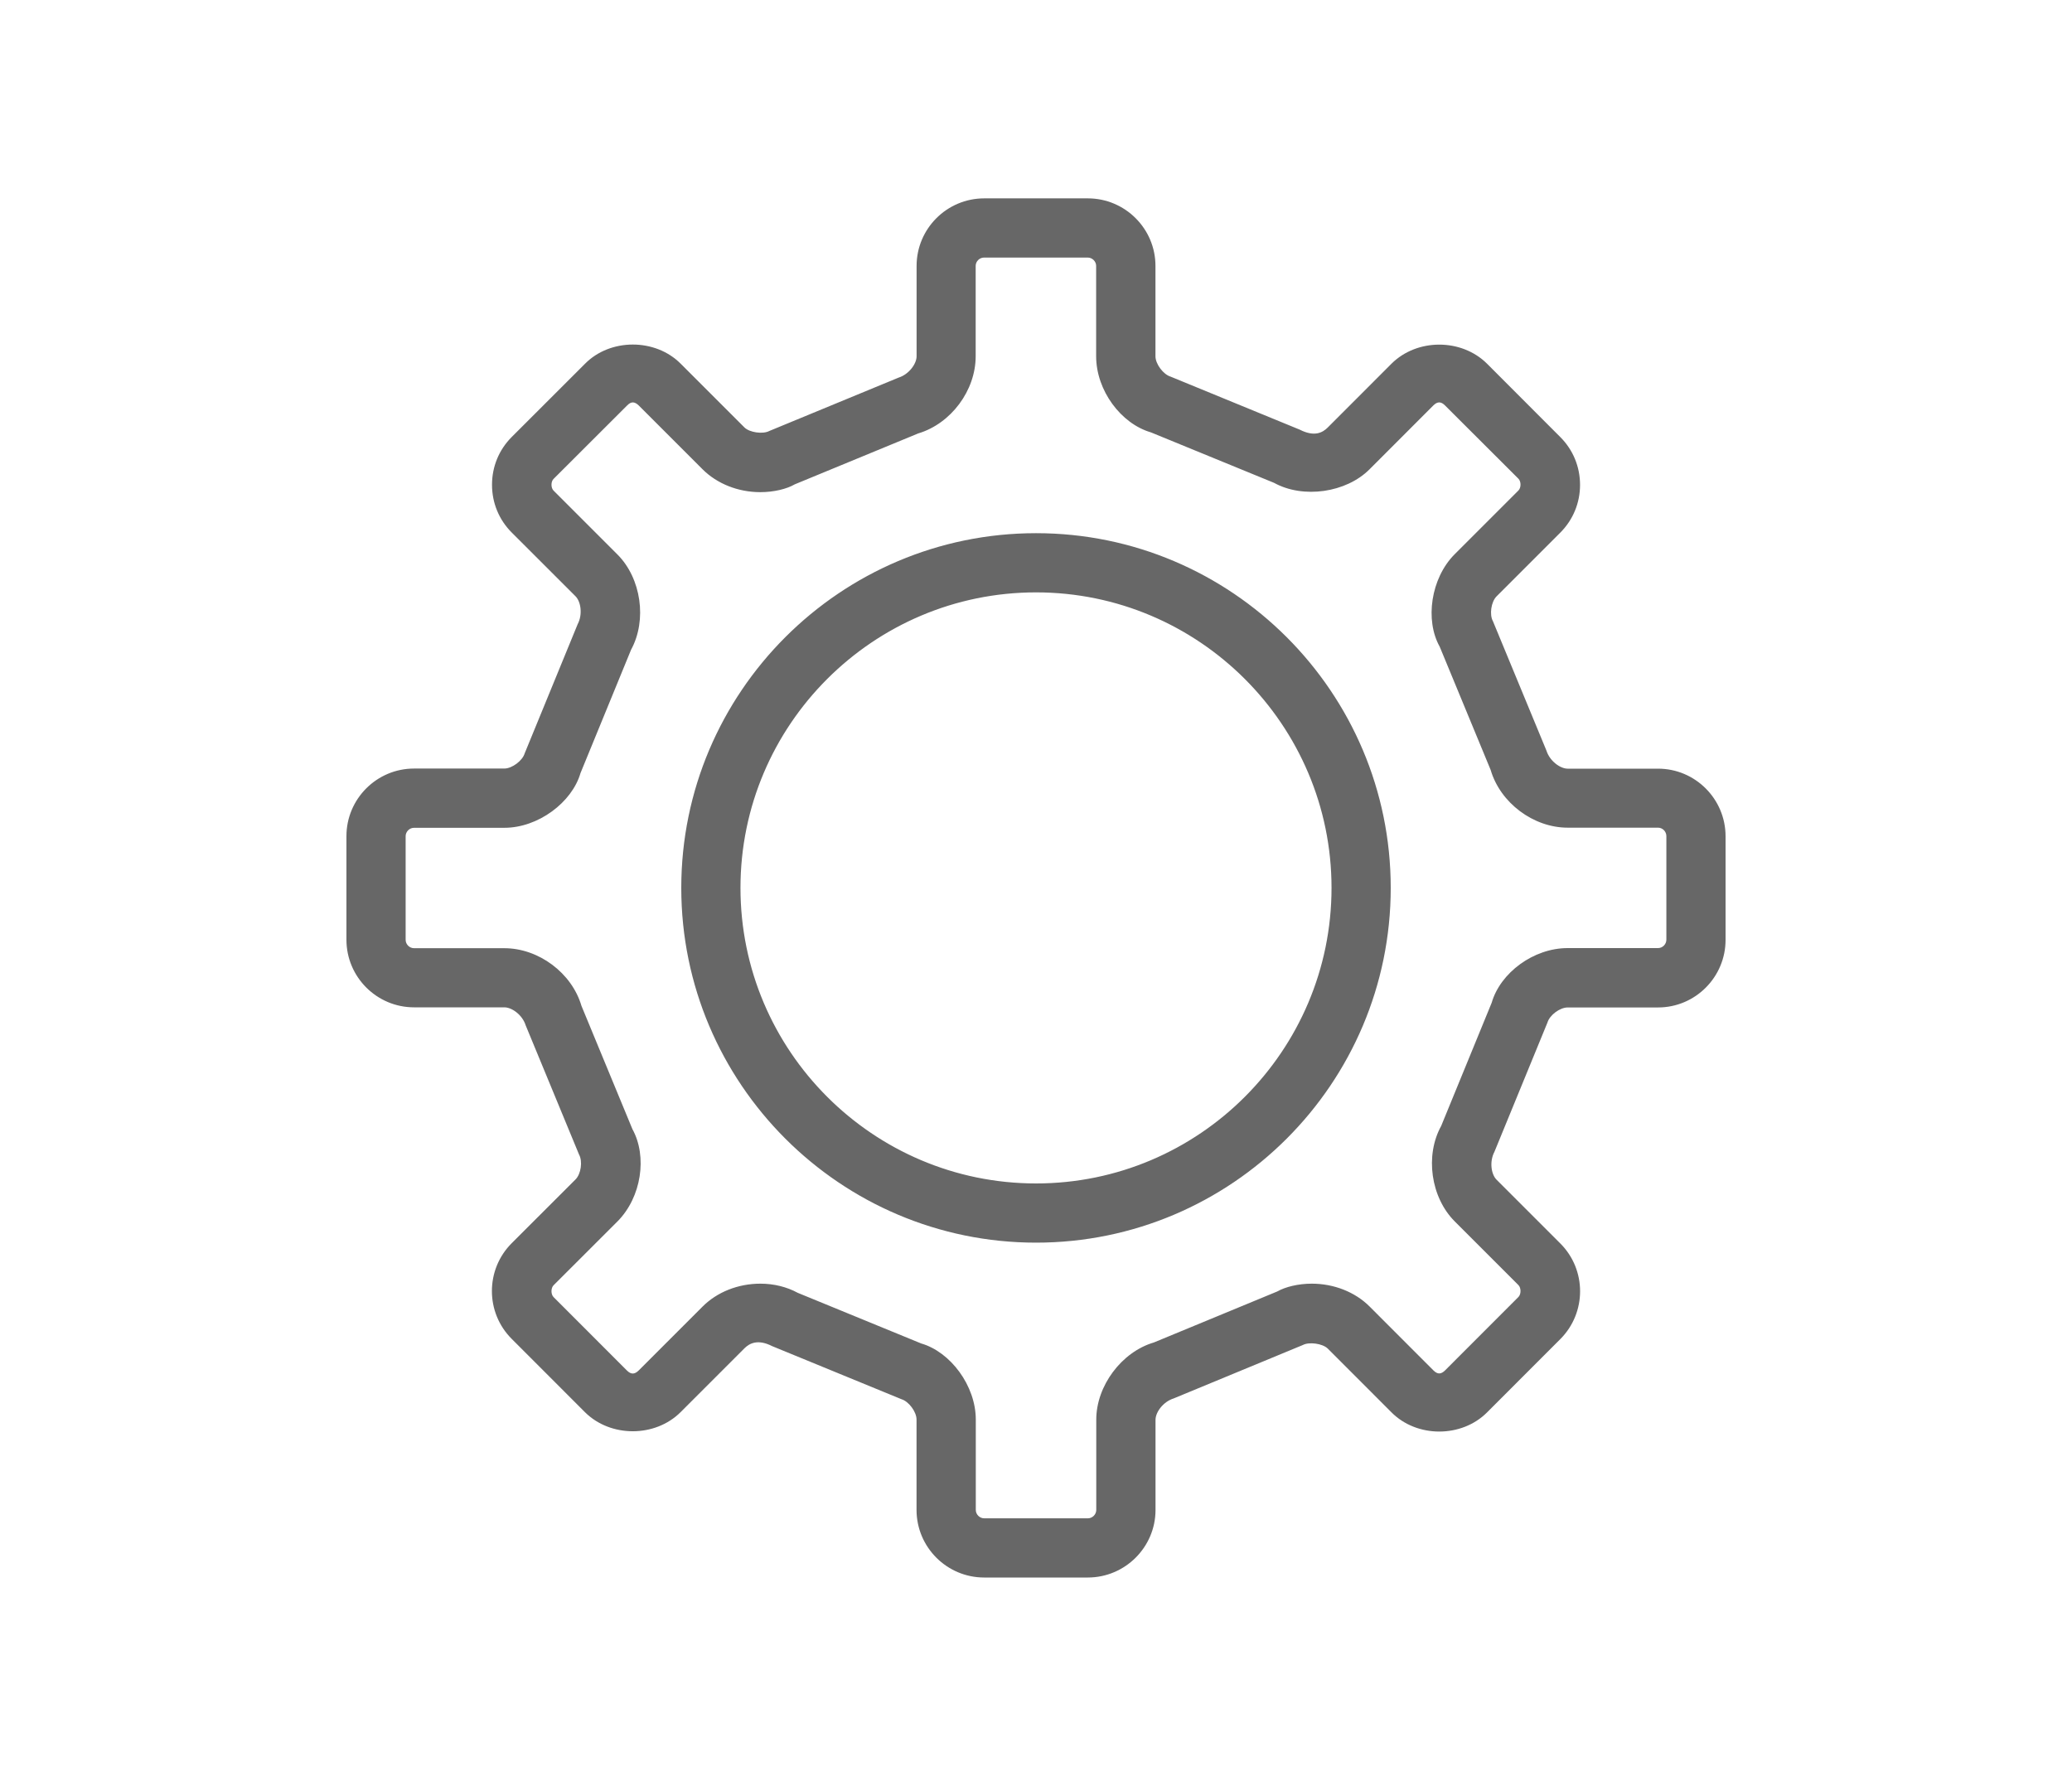 <?xml version="1.0" encoding="utf-8"?>
<!-- Generator: Adobe Illustrator 17.0.0, SVG Export Plug-In . SVG Version: 6.00 Build 0)  -->
<!DOCTYPE svg PUBLIC "-//W3C//DTD SVG 1.1//EN" "http://www.w3.org/Graphics/SVG/1.1/DTD/svg11.dtd">
<svg version="1.1" id="Layer_1" xmlns="http://www.w3.org/2000/svg" xmlns:xlink="http://www.w3.org/1999/xlink" x="0px" y="0px"
	 width="35px" height="30px" viewBox="0 0 35 30" enable-background="new 0 0 35 30" xml:space="preserve">
<g>
	<path fill="#676767" d="M18.375,26.649h-1.751c-0.629,0-1.142-0.512-1.142-1.142v-1.526c0-0.131-0.131-0.307-0.254-0.344
		l-2.183-0.896c-0.243-0.124-0.384-0.05-0.471,0.037l-1.077,1.077c-0.43,0.43-1.183,0.431-1.615,0.002l-1.239-1.24
		c-0.445-0.445-0.445-1.169,0-1.615l1.079-1.078c0.092-0.092,0.123-0.306,0.059-0.421L8.88,17.322
		c-0.054-0.174-0.23-0.305-0.361-0.305H6.994c-0.629,0-1.142-0.512-1.142-1.142v-1.75c0-0.629,0.512-1.142,1.142-1.142h1.525
		c0.13,0,0.307-0.132,0.344-0.257l0.895-2.182c0.086-0.163,0.055-0.38-0.037-0.472L8.644,8.996C8.429,8.781,8.311,8.495,8.311,8.189
		s0.118-0.592,0.333-0.807l1.24-1.239c0.425-0.429,1.183-0.431,1.613,0l1.077,1.077c0.087,0.087,0.313,0.118,0.42,0.061l2.185-0.902
		c0.172-0.054,0.304-0.23,0.304-0.361V4.492c0-0.629,0.512-1.141,1.142-1.141h1.751c0.629,0,1.142,0.512,1.142,1.141v1.527
		c0,0.13,0.132,0.307,0.257,0.344l2.18,0.895c0.247,0.126,0.385,0.052,0.473-0.036l1.077-1.078c0.432-0.43,1.182-0.429,1.613-0.001
		l1.239,1.241c0.215,0.215,0.333,0.501,0.333,0.807c0,0.306-0.119,0.592-0.334,0.807l-1.077,1.077
		c-0.091,0.092-0.123,0.308-0.06,0.42l0.903,2.184c0.054,0.174,0.23,0.306,0.359,0.306h1.527c0.628,0,1.14,0.512,1.14,1.142v1.75
		c0,0.629-0.511,1.142-1.14,1.142h-1.527c-0.132,0-0.305,0.129-0.342,0.256l-0.895,2.182c-0.087,0.164-0.056,0.38,0.036,0.472
		l1.077,1.077c0.445,0.445,0.445,1.169,0,1.615l-1.238,1.239c-0.43,0.431-1.184,0.431-1.613,0l-1.077-1.078
		c-0.087-0.086-0.316-0.118-0.423-0.06l-2.181,0.902c-0.174,0.054-0.306,0.23-0.306,0.361v1.526
		C19.517,26.137,19.005,26.649,18.375,26.649z M12.844,21.685c0.228,0,0.446,0.054,0.632,0.155l2.084,0.855
		c0.496,0.143,0.923,0.715,0.923,1.286v1.526c0,0.077,0.065,0.142,0.142,0.142h1.751c0.077,0,0.142-0.065,0.142-0.142v-1.526
		c0-0.57,0.428-1.143,0.974-1.303l2.083-0.861c0.137-0.078,0.355-0.132,0.583-0.132c0.375,0,0.732,0.141,0.977,0.386l1.077,1.078
		c0.071,0.07,0.128,0.07,0.199,0l1.238-1.239c0.047-0.047,0.047-0.153,0-0.201l-1.077-1.077c-0.404-0.405-0.504-1.112-0.228-1.611
		l0.853-2.081c0.146-0.506,0.706-0.924,1.284-0.924h1.527c0.076,0,0.14-0.065,0.14-0.142v-1.75c0-0.077-0.064-0.142-0.14-0.142
		h-1.527c-0.579,0-1.138-0.419-1.301-0.975l-0.861-2.083c-0.251-0.447-0.151-1.155,0.252-1.56l1.078-1.078
		c0.047-0.047,0.047-0.152,0-0.199L24.41,6.85c-0.068-0.069-0.129-0.07-0.199,0l-1.077,1.078c-0.395,0.396-1.12,0.5-1.612,0.229
		l-2.081-0.853c-0.506-0.147-0.925-0.708-0.925-1.286V4.492c0-0.076-0.065-0.141-0.142-0.141h-1.751
		c-0.077,0-0.142,0.064-0.142,0.141v1.527c0,0.578-0.417,1.138-0.971,1.303l-2.085,0.86c-0.133,0.078-0.353,0.132-0.582,0.132
		c-0.374,0-0.729-0.141-0.975-0.386l-1.077-1.077c-0.07-0.069-0.13-0.072-0.198-0.001L9.351,8.09c-0.047,0.046-0.047,0.151,0,0.198
		l1.078,1.078c0.403,0.403,0.504,1.11,0.231,1.61l-0.854,2.083c-0.144,0.497-0.716,0.925-1.286,0.925H6.994
		c-0.077,0-0.142,0.065-0.142,0.142v1.75c0,0.077,0.065,0.142,0.142,0.142h1.525c0.58,0,1.14,0.418,1.303,0.974l0.861,2.083
		c0.253,0.458,0.155,1.148-0.252,1.558l-1.08,1.079c-0.047,0.047-0.047,0.153,0,0.2l1.238,1.239c0.069,0.069,0.13,0.07,0.201-0.001
		l1.077-1.077C12.113,21.826,12.469,21.685,12.844,21.685z M17.501,20.992c-3.304,0-5.993-2.688-5.993-5.993
		c0-3.304,2.688-5.992,5.993-5.992c3.303,0,5.991,2.688,5.991,5.992C23.492,18.304,20.804,20.992,17.501,20.992z M17.501,10.007
		c-2.753,0-4.993,2.239-4.993,4.992s2.24,4.993,4.993,4.993c2.752,0,4.991-2.24,4.991-4.993
		C22.492,12.247,20.253,10.007,17.501,10.007z"/>
</g>
</svg>
